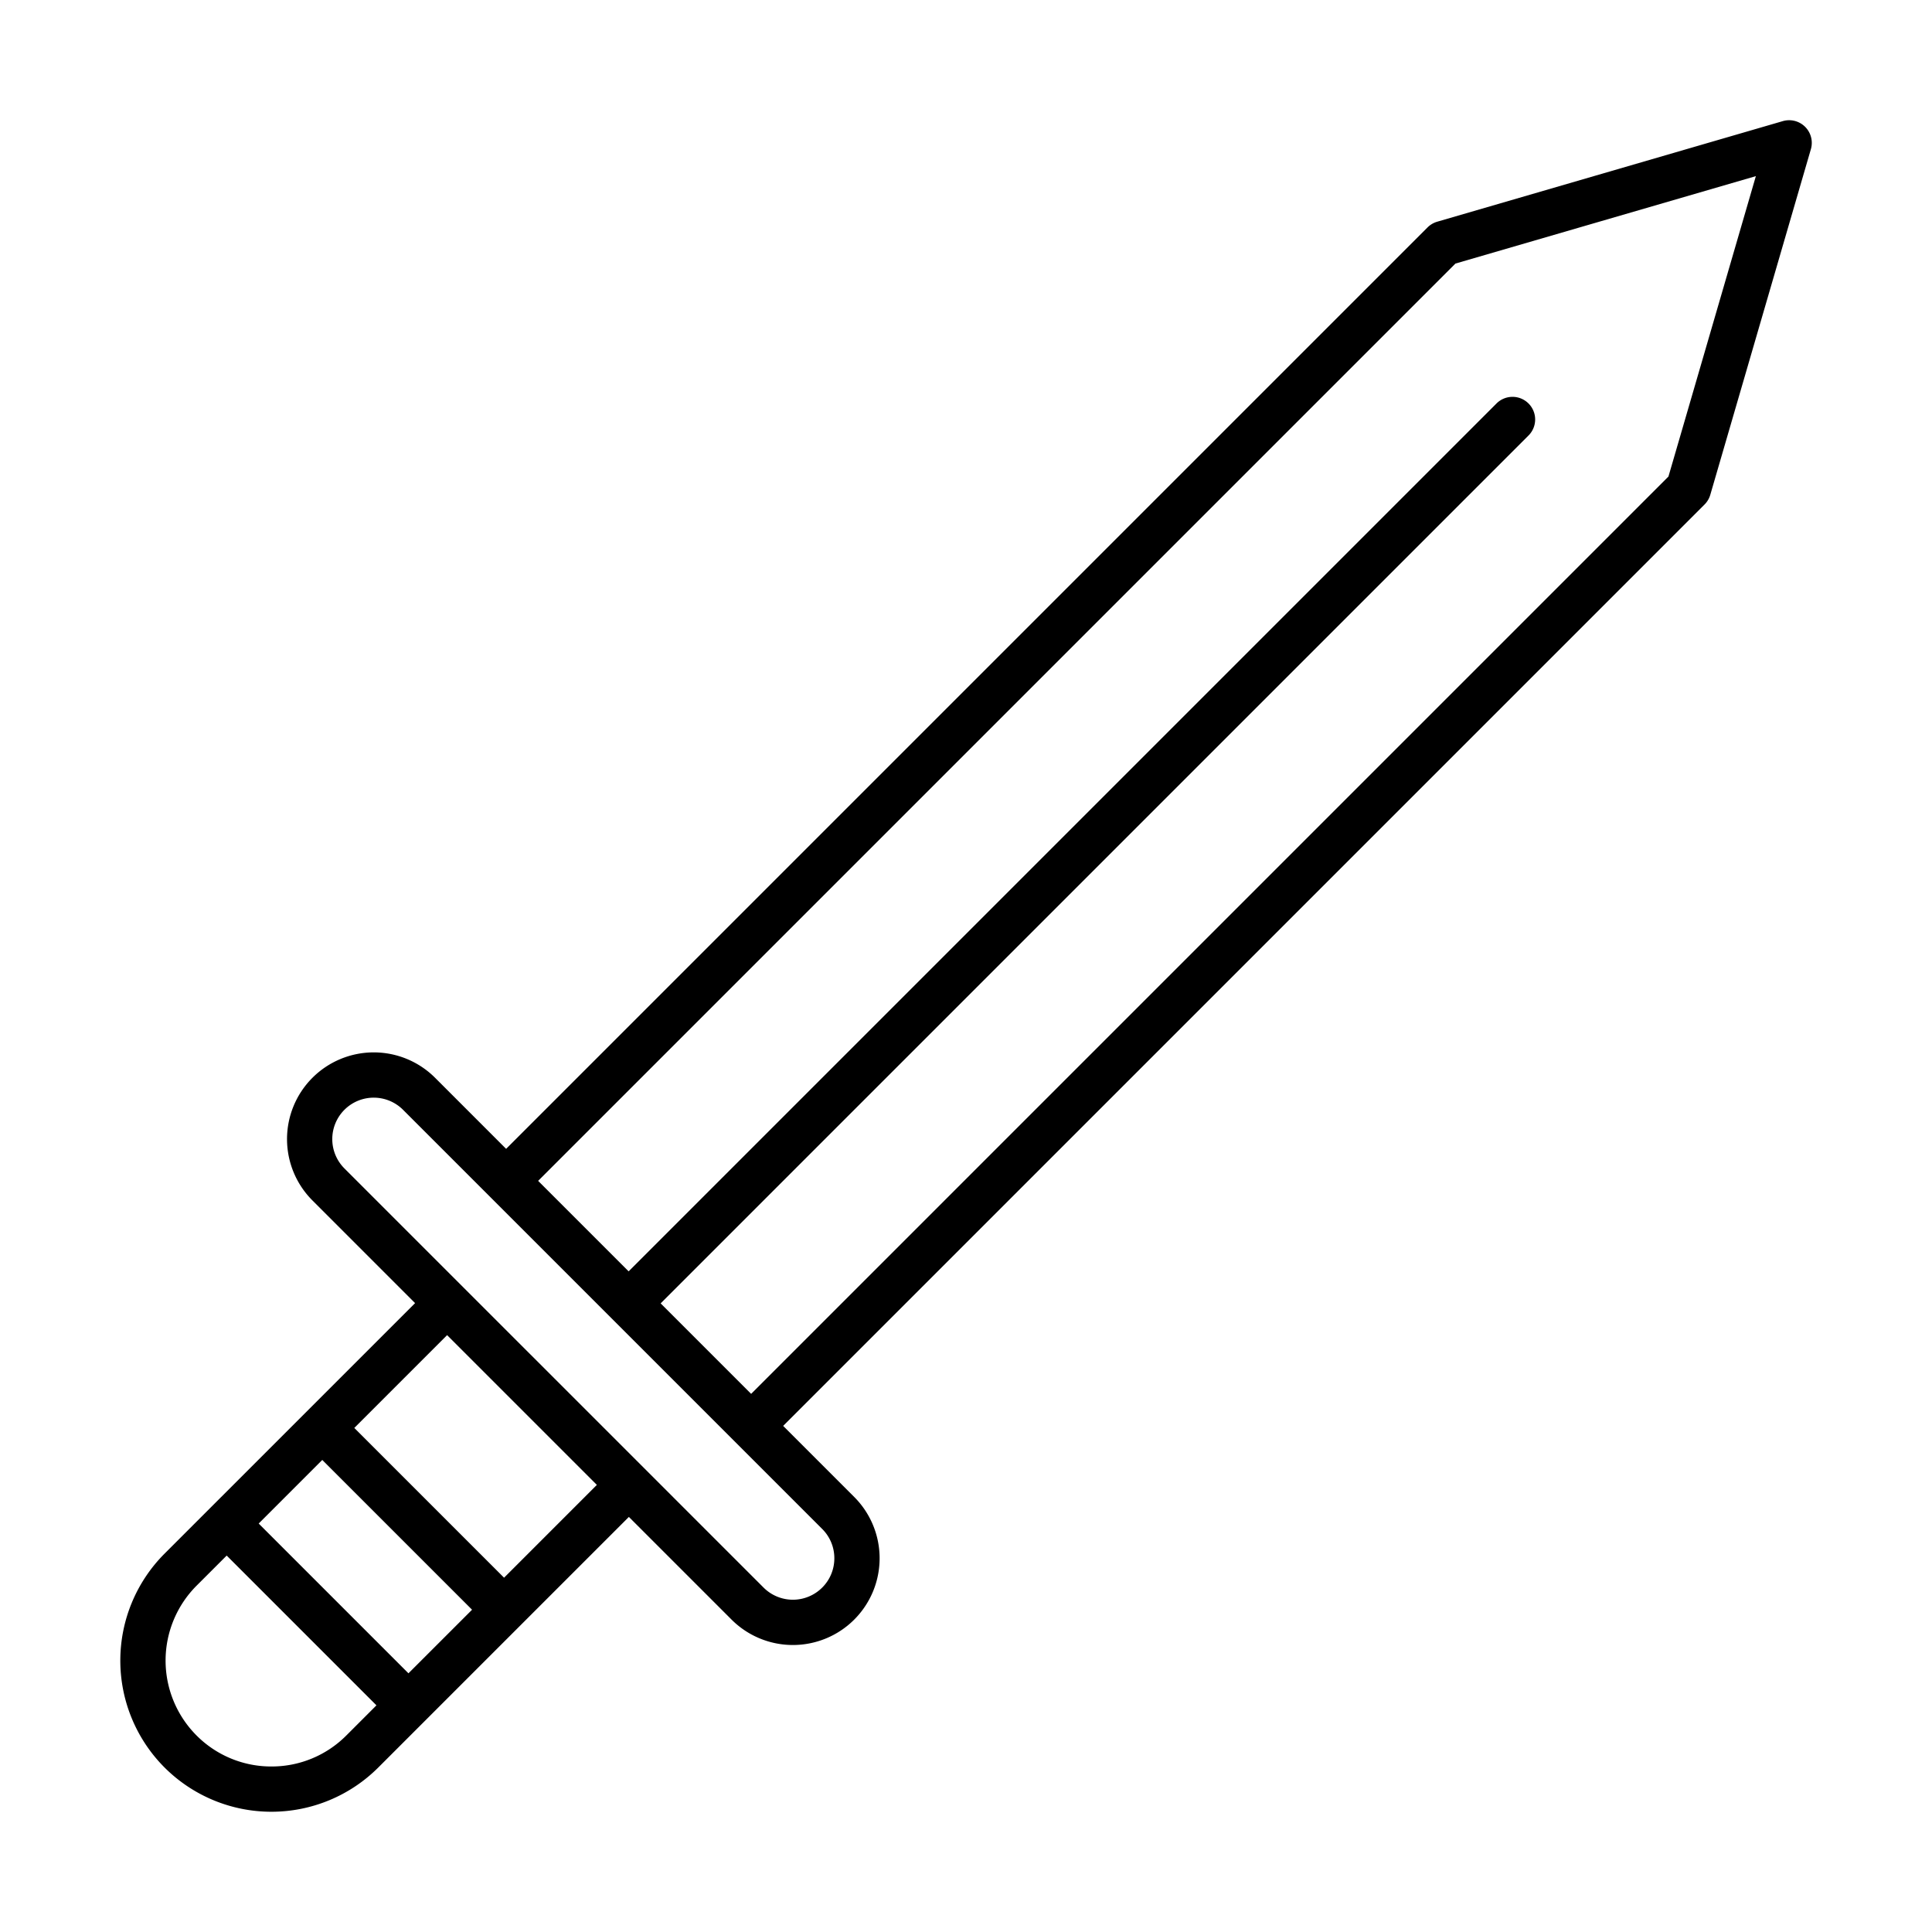 <svg height="50" width="50" viewBox="0 0 512 512" xmlns="http://www.w3.org/2000/svg">
  <path d="M472.46 32.1l-91.585 26.655a6.01 6.01 0 00-2.566 1.518L134.127 304.455 115.3 285.623a22.983 22.983 0 00-32.5 0l-.035.035a22.983 22.983 0 00.033 32.471L110 345.339l-28.836 28.836-25.337 25.337L43.6 411.741a40.108 40.108 0 000 56.658 40.064 40.064 0 0056.658 0l37.565-37.565L166.661 402l27.21 27.211a22.985 22.985 0 0032.471.034l.035-.036a22.983 22.983 0 000-32.5l-18.832-18.832 244.182-244.186a6 6 0 001.518-2.566L479.9 39.54a6 6 0 00-7.44-7.44zM108.245 443.445l-39.69-39.691L85.406 386.9l39.694 39.694zM71.93 468.136a27.881 27.881 0 01-19.844-8.219 28.1 28.1 0 010-39.688l7.987-7.986 39.69 39.69-7.986 7.987a27.882 27.882 0 01-19.847 8.216zm86.245-74.621l-24.593 24.593-39.69-39.69 24.593-24.593 19.845 19.845zm62.934 19.442a10.909 10.909 0 01-3.193 7.743l-.026.026a10.983 10.983 0 01-15.533 0l-55.542-55.541-24.087-24.085-31.454-31.456a10.985 10.985 0 010-15.534l.027-.027a10.985 10.985 0 0115.509.025L217.892 405.19a10.911 10.911 0 013.217 7.767zm221.044-286.663L199.06 369.387l-23.981-23.981L405 115.484a6 6 0 10-8.484-8.484L166.594 336.921l-23.981-23.981L385.706 69.847l79.617-23.169z"/>
</svg>
